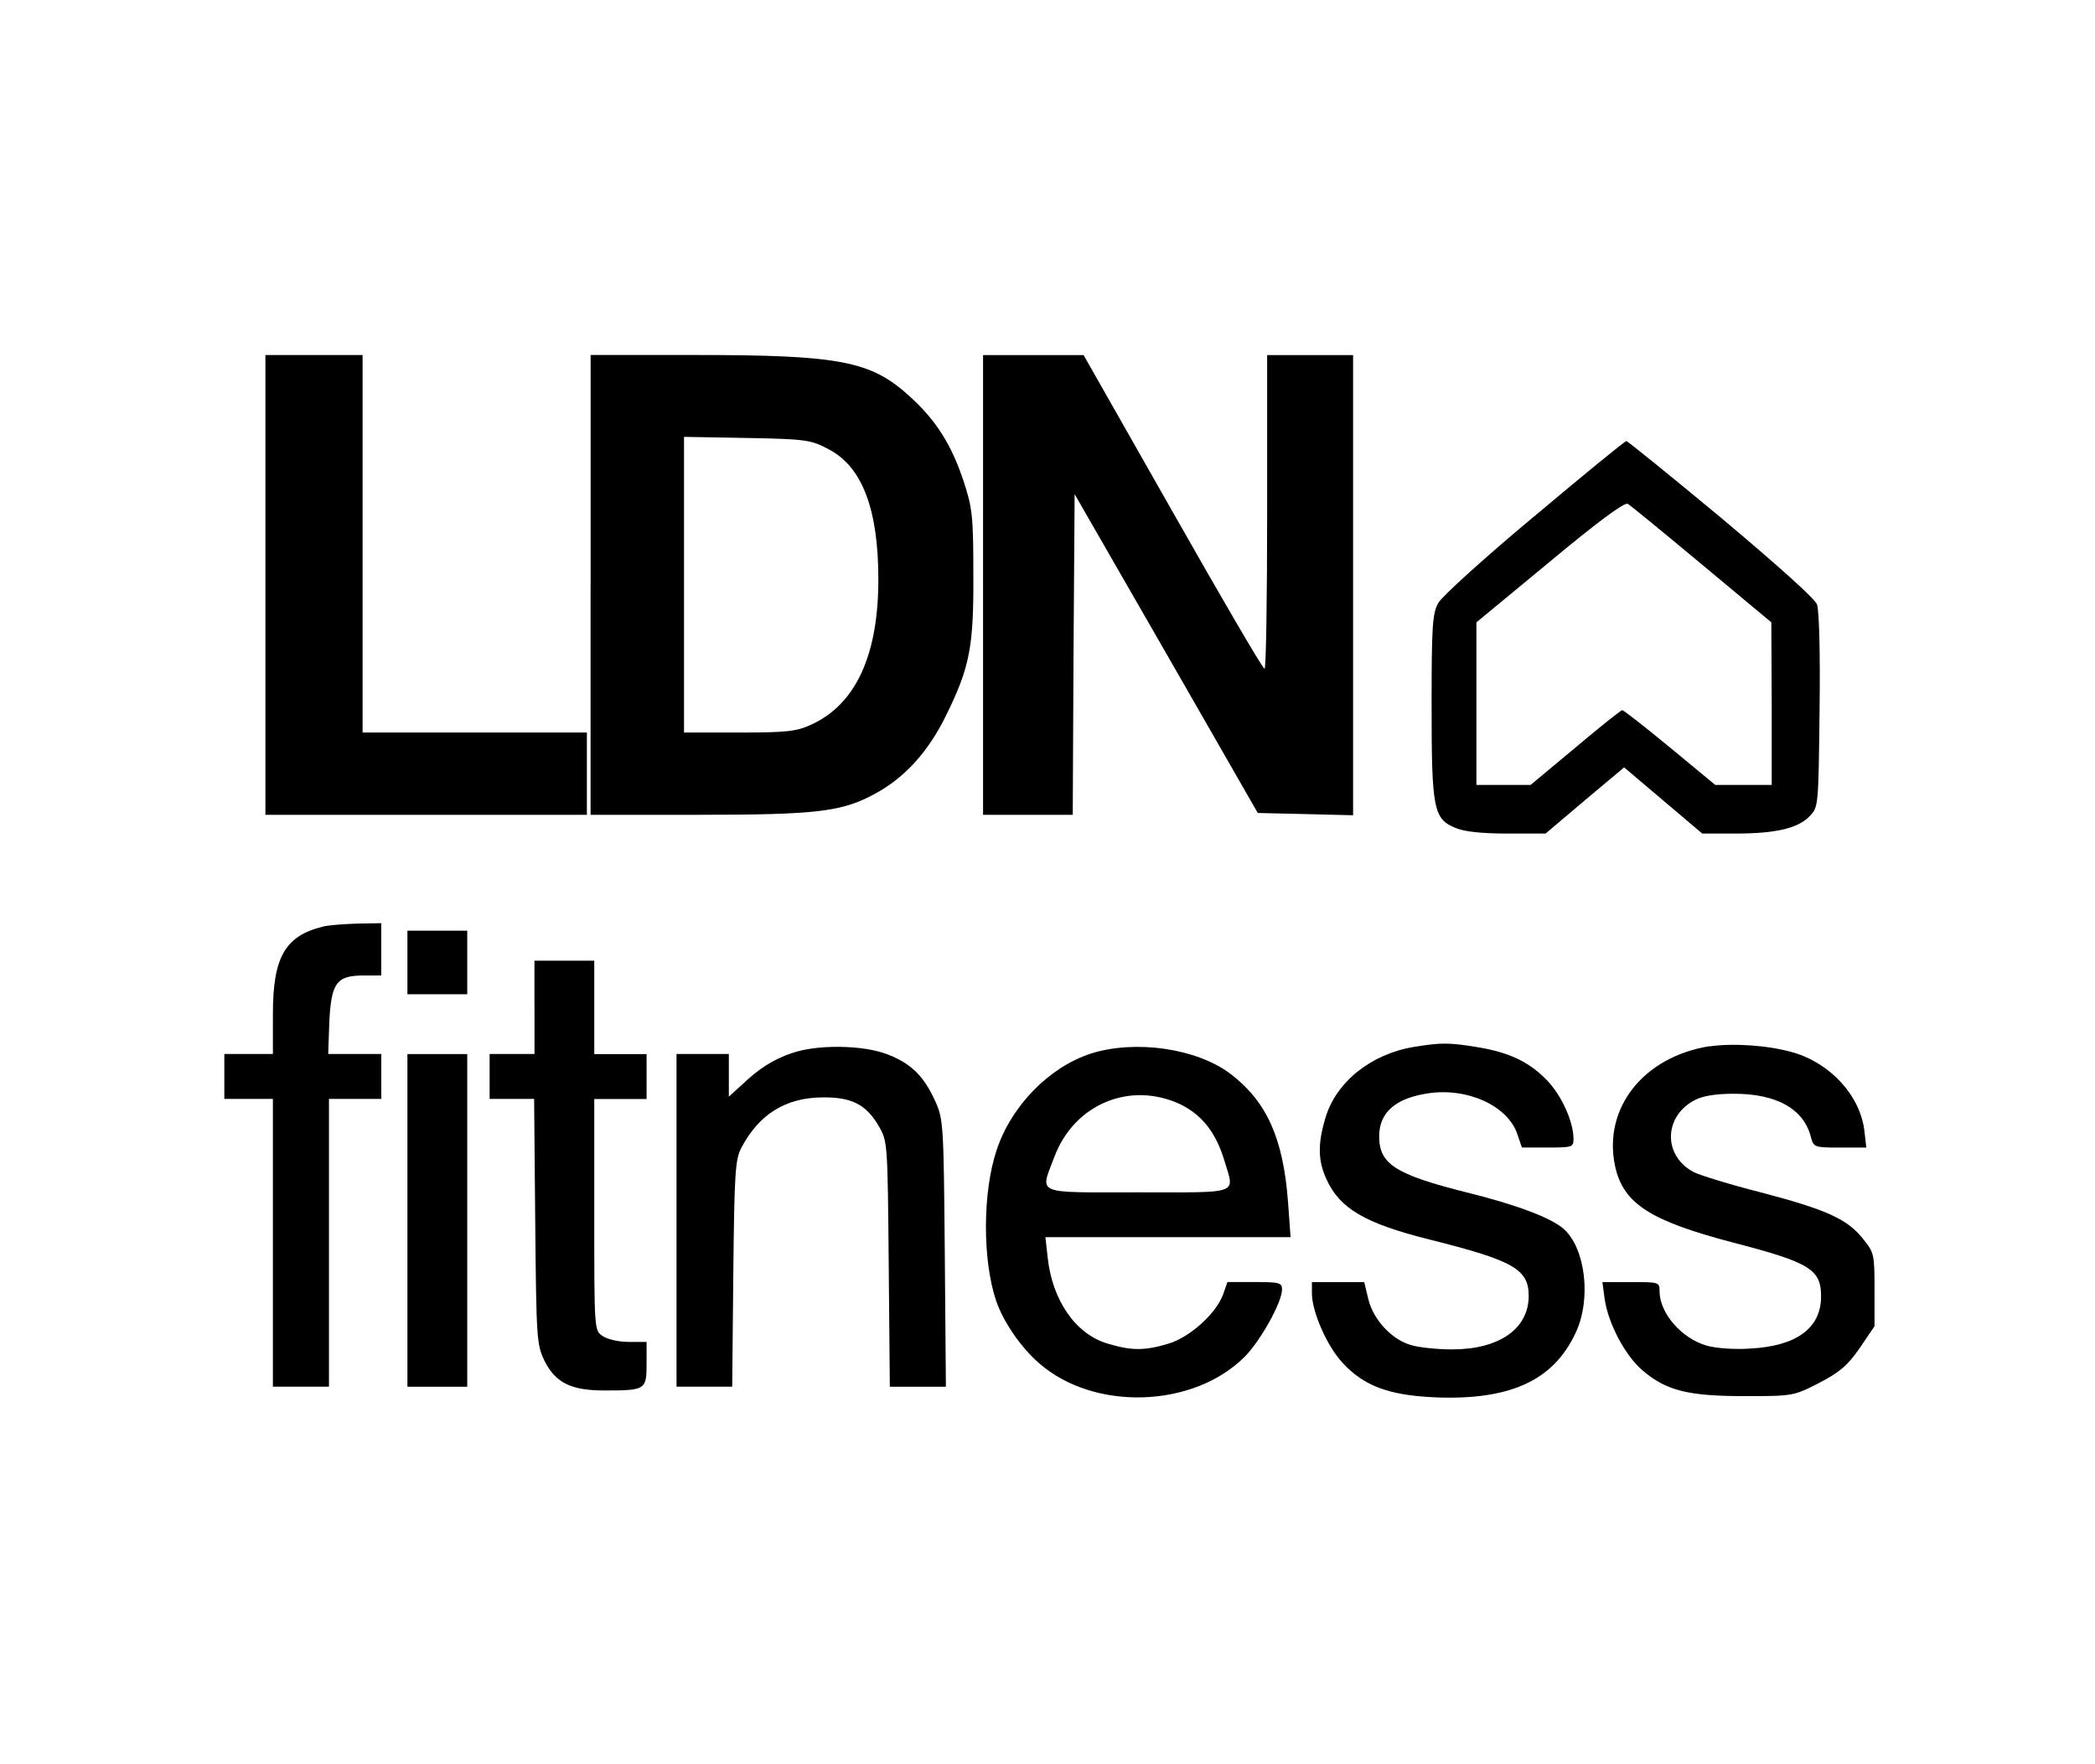 <!-- Generated by IcoMoon.io -->
<svg version="1.1" xmlns="http://www.w3.org/2000/svg" width="38" height="32" viewBox="0 0 38 32">
<title>london_home__logo</title>
<path d="M4.814 10.61v4.169h5.831v-1.492h-4.068v-6.847h-1.763v4.17z"></path>
<path d="M10.712 10.61v4.169h1.953c2.149 0 2.61-0.054 3.214-0.386 0.529-0.285 0.956-0.759 1.268-1.39 0.447-0.902 0.515-1.268 0.508-2.597 0-1.051-0.020-1.2-0.176-1.675-0.217-0.658-0.502-1.112-0.976-1.539-0.705-0.644-1.254-0.753-3.905-0.753h-1.885v4.17zM15.017 8.142c0.617 0.312 0.915 1.085 0.915 2.366 0 1.383-0.414 2.271-1.22 2.637-0.264 0.122-0.447 0.142-1.302 0.142h-1.003v-5.363l1.139 0.020c1.064 0.020 1.159 0.034 1.471 0.197z"></path>
<path d="M17.831 10.61v4.169h1.627l0.014-2.908 0.020-2.908 1.661 2.888 1.661 2.895 1.729 0.041v-8.346h-1.559v2.847c0 1.566-0.020 2.847-0.047 2.841-0.034 0-0.78-1.281-1.668-2.847l-1.614-2.841h-1.824v4.17z"></path>
<path d="M27.831 9.363c-0.895 0.746-1.681 1.458-1.742 1.573-0.108 0.19-0.122 0.42-0.122 1.864 0 1.878 0.034 2.054 0.434 2.217 0.156 0.068 0.475 0.102 0.936 0.102h0.698l0.712-0.603 0.712-0.597 1.417 1.2h0.603c0.732 0 1.139-0.095 1.349-0.319 0.156-0.163 0.156-0.19 0.176-1.912 0.014-1.058-0.007-1.817-0.047-1.925s-0.732-0.725-1.742-1.573c-0.922-0.766-1.695-1.39-1.715-1.39-0.027 0-0.773 0.61-1.668 1.363zM30.868 10.237l1.261 1.051 0.007 1.471v1.478h-1.024l-0.82-0.678c-0.454-0.373-0.841-0.678-0.868-0.678-0.020 0-0.407 0.305-0.847 0.678l-0.814 0.678h-0.983v-2.949l1.329-1.098c0.854-0.712 1.356-1.085 1.417-1.051 0.047 0.027 0.651 0.522 1.342 1.098z"></path>
<path d="M5.858 16.807c-0.685 0.169-0.908 0.549-0.908 1.586v0.725h-0.881v0.814h0.881v5.22h1.017v-5.22h0.949v-0.814h-0.963l0.020-0.57c0.034-0.719 0.129-0.854 0.617-0.854h0.325v-0.949l-0.42 0.007c-0.237 0.007-0.522 0.027-0.637 0.054z"></path>
<path d="M7.39 17.458v0.576h1.085v-1.153h-1.085v0.576z"></path>
<path d="M9.695 18.271v0.847h-0.814v0.814h0.807l0.020 2.217c0.020 2.149 0.027 2.237 0.169 2.536 0.203 0.4 0.481 0.536 1.092 0.536 0.739 0 0.759-0.014 0.759-0.481v-0.4h-0.325c-0.183 0-0.386-0.047-0.475-0.108-0.149-0.102-0.149-0.108-0.149-2.203v-2.095h0.949v-0.814h-0.949v-1.695h-1.085v0.847z"></path>
<path d="M25.641 18.99c-0.773 0.129-1.41 0.637-1.6 1.288-0.142 0.468-0.136 0.78 0.020 1.112 0.237 0.529 0.698 0.8 1.864 1.092 1.519 0.38 1.803 0.536 1.803 1.024 0 0.597-0.536 0.97-1.39 0.97-0.258 0-0.59-0.034-0.732-0.075-0.353-0.095-0.692-0.454-0.786-0.834l-0.075-0.312h-0.949v0.203c0 0.332 0.271 0.956 0.556 1.261 0.38 0.414 0.827 0.583 1.627 0.624 1.39 0.068 2.197-0.292 2.603-1.173 0.285-0.61 0.176-1.525-0.217-1.878-0.23-0.203-0.861-0.441-1.763-0.664-1.295-0.325-1.586-0.515-1.586-1.017 0-0.434 0.298-0.692 0.888-0.78 0.719-0.108 1.451 0.23 1.62 0.746l0.081 0.237h0.468c0.447 0 0.468-0.007 0.468-0.156 0-0.312-0.217-0.793-0.488-1.071-0.325-0.332-0.685-0.502-1.275-0.597-0.502-0.081-0.637-0.081-1.139 0z"></path>
<path d="M31.010 18.976c-1.2 0.19-1.939 1.125-1.715 2.176 0.149 0.678 0.631 0.99 2.129 1.383 1.41 0.366 1.614 0.488 1.607 0.997-0.007 0.563-0.454 0.888-1.295 0.929-0.278 0.020-0.624-0.007-0.78-0.054-0.454-0.129-0.854-0.59-0.854-0.983 0-0.169-0.007-0.169-0.515-0.169h-0.522l0.041 0.305c0.061 0.441 0.373 1.030 0.685 1.295 0.427 0.366 0.82 0.468 1.844 0.468 0.881 0 0.895 0 1.356-0.237 0.38-0.197 0.515-0.312 0.739-0.631l0.271-0.4v-0.664c0-0.644-0.007-0.671-0.21-0.922-0.285-0.359-0.664-0.529-1.851-0.841-0.563-0.142-1.105-0.312-1.214-0.366-0.563-0.292-0.556-1.010 0.014-1.308 0.136-0.075 0.386-0.115 0.685-0.115 0.793-0.007 1.295 0.271 1.424 0.793 0.047 0.176 0.068 0.183 0.522 0.183h0.481l-0.034-0.298c-0.075-0.644-0.617-1.234-1.302-1.43-0.454-0.129-1.078-0.169-1.505-0.108z"></path>
<path d="M14.373 19.098c-0.346 0.115-0.61 0.285-0.929 0.59l-0.224 0.203v-0.773h-0.949v6.034h1.010l0.020-2.054c0.020-1.844 0.034-2.068 0.149-2.285 0.319-0.603 0.8-0.902 1.464-0.908 0.536-0.007 0.8 0.129 1.030 0.529 0.156 0.271 0.156 0.312 0.176 2.495l0.020 2.224h1.017l-0.020-2.427c-0.020-2.359-0.027-2.427-0.176-2.759-0.21-0.461-0.447-0.685-0.875-0.847-0.447-0.169-1.268-0.176-1.715-0.020z"></path>
<path d="M19.783 19.112c-0.753 0.244-1.444 0.949-1.708 1.756-0.251 0.753-0.258 1.98-0.007 2.725 0.129 0.38 0.447 0.847 0.786 1.139 0.997 0.868 2.793 0.807 3.722-0.122 0.285-0.285 0.678-0.99 0.678-1.22 0-0.122-0.041-0.136-0.495-0.136h-0.495l-0.081 0.23c-0.129 0.346-0.603 0.773-0.99 0.888-0.427 0.129-0.671 0.129-1.098 0-0.583-0.169-1.010-0.786-1.092-1.566l-0.041-0.366h4.447l-0.047-0.651c-0.088-1.146-0.386-1.81-1.044-2.312-0.61-0.461-1.722-0.624-2.536-0.366zM21.403 20.027c0.393 0.19 0.651 0.508 0.807 1.030 0.183 0.617 0.312 0.57-1.566 0.57-1.898 0-1.783 0.054-1.519-0.644 0.359-0.956 1.369-1.376 2.278-0.956z"></path>
<path d="M7.39 22.136v3.017h1.085v-6.034h-1.085v3.017z"></path>
</svg>
